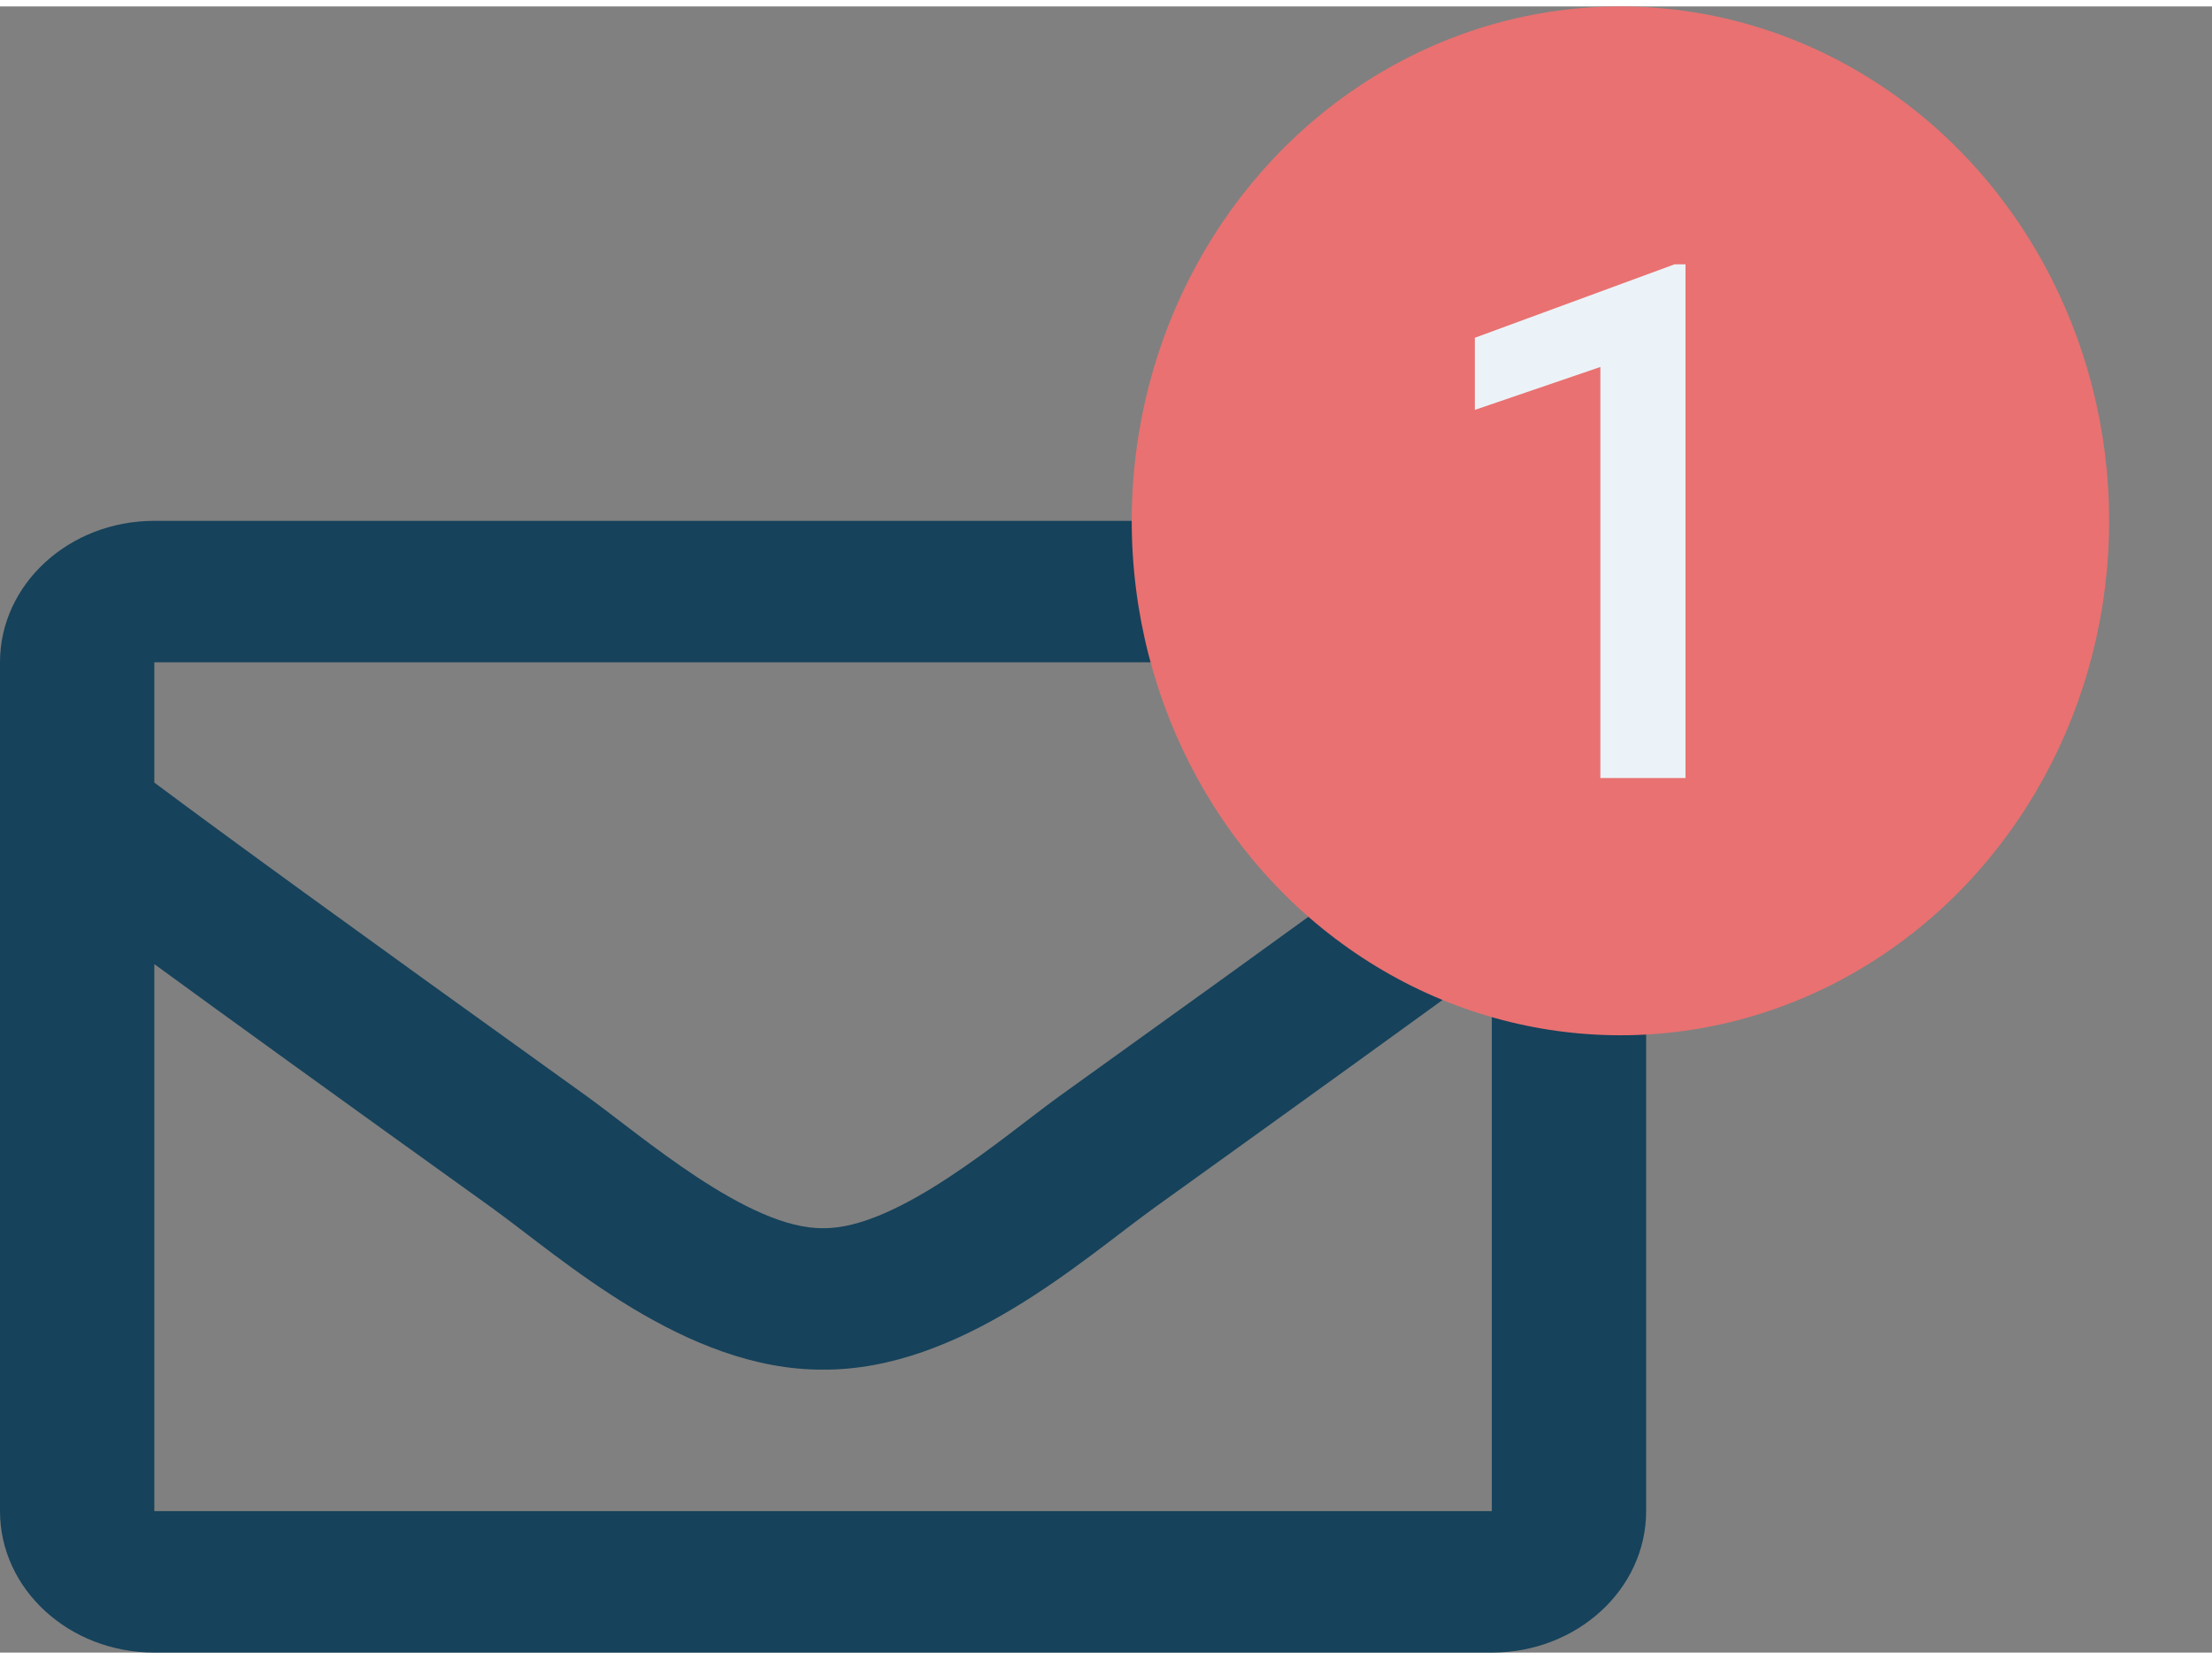 <svg width="40" height="30" viewBox="0 0 43 32" fill="none" xmlns="http://www.w3.org/2000/svg">
<rect x="0" y="0" width="43" height="32" fill="#808080" stroke="none"/>
<path d="M29 10H3C1.343 10 0 11.231 0 12.75V29.25C0 30.769 1.343 32 3 32H29C30.657 32 32 30.769 32 29.25V12.75C32 11.231 30.657 10 29 10ZM29 12.75V15.088C27.599 16.134 25.364 17.761 20.588 21.189C19.536 21.948 17.451 23.771 16 23.75C14.55 23.771 12.464 21.947 11.412 21.189C6.636 17.761 4.402 16.134 3 15.088V12.75H29ZM3 29.25V18.617C4.432 19.662 6.463 21.13 9.559 23.352C10.925 24.337 13.317 26.513 16 26.5C18.67 26.513 21.032 24.369 22.441 23.352C25.536 21.13 27.568 19.662 29 18.617V29.25H3Z" fill="#16425B"/>
<ellipse cx="31.5" cy="10" rx="9.5" ry="10" fill="#E97171"/>
<path d="M32.765 15H31.11V7.009L28.67 7.843V6.441L32.553 5.013H32.765V15Z" fill="#EBF3F8"/>
</svg>
